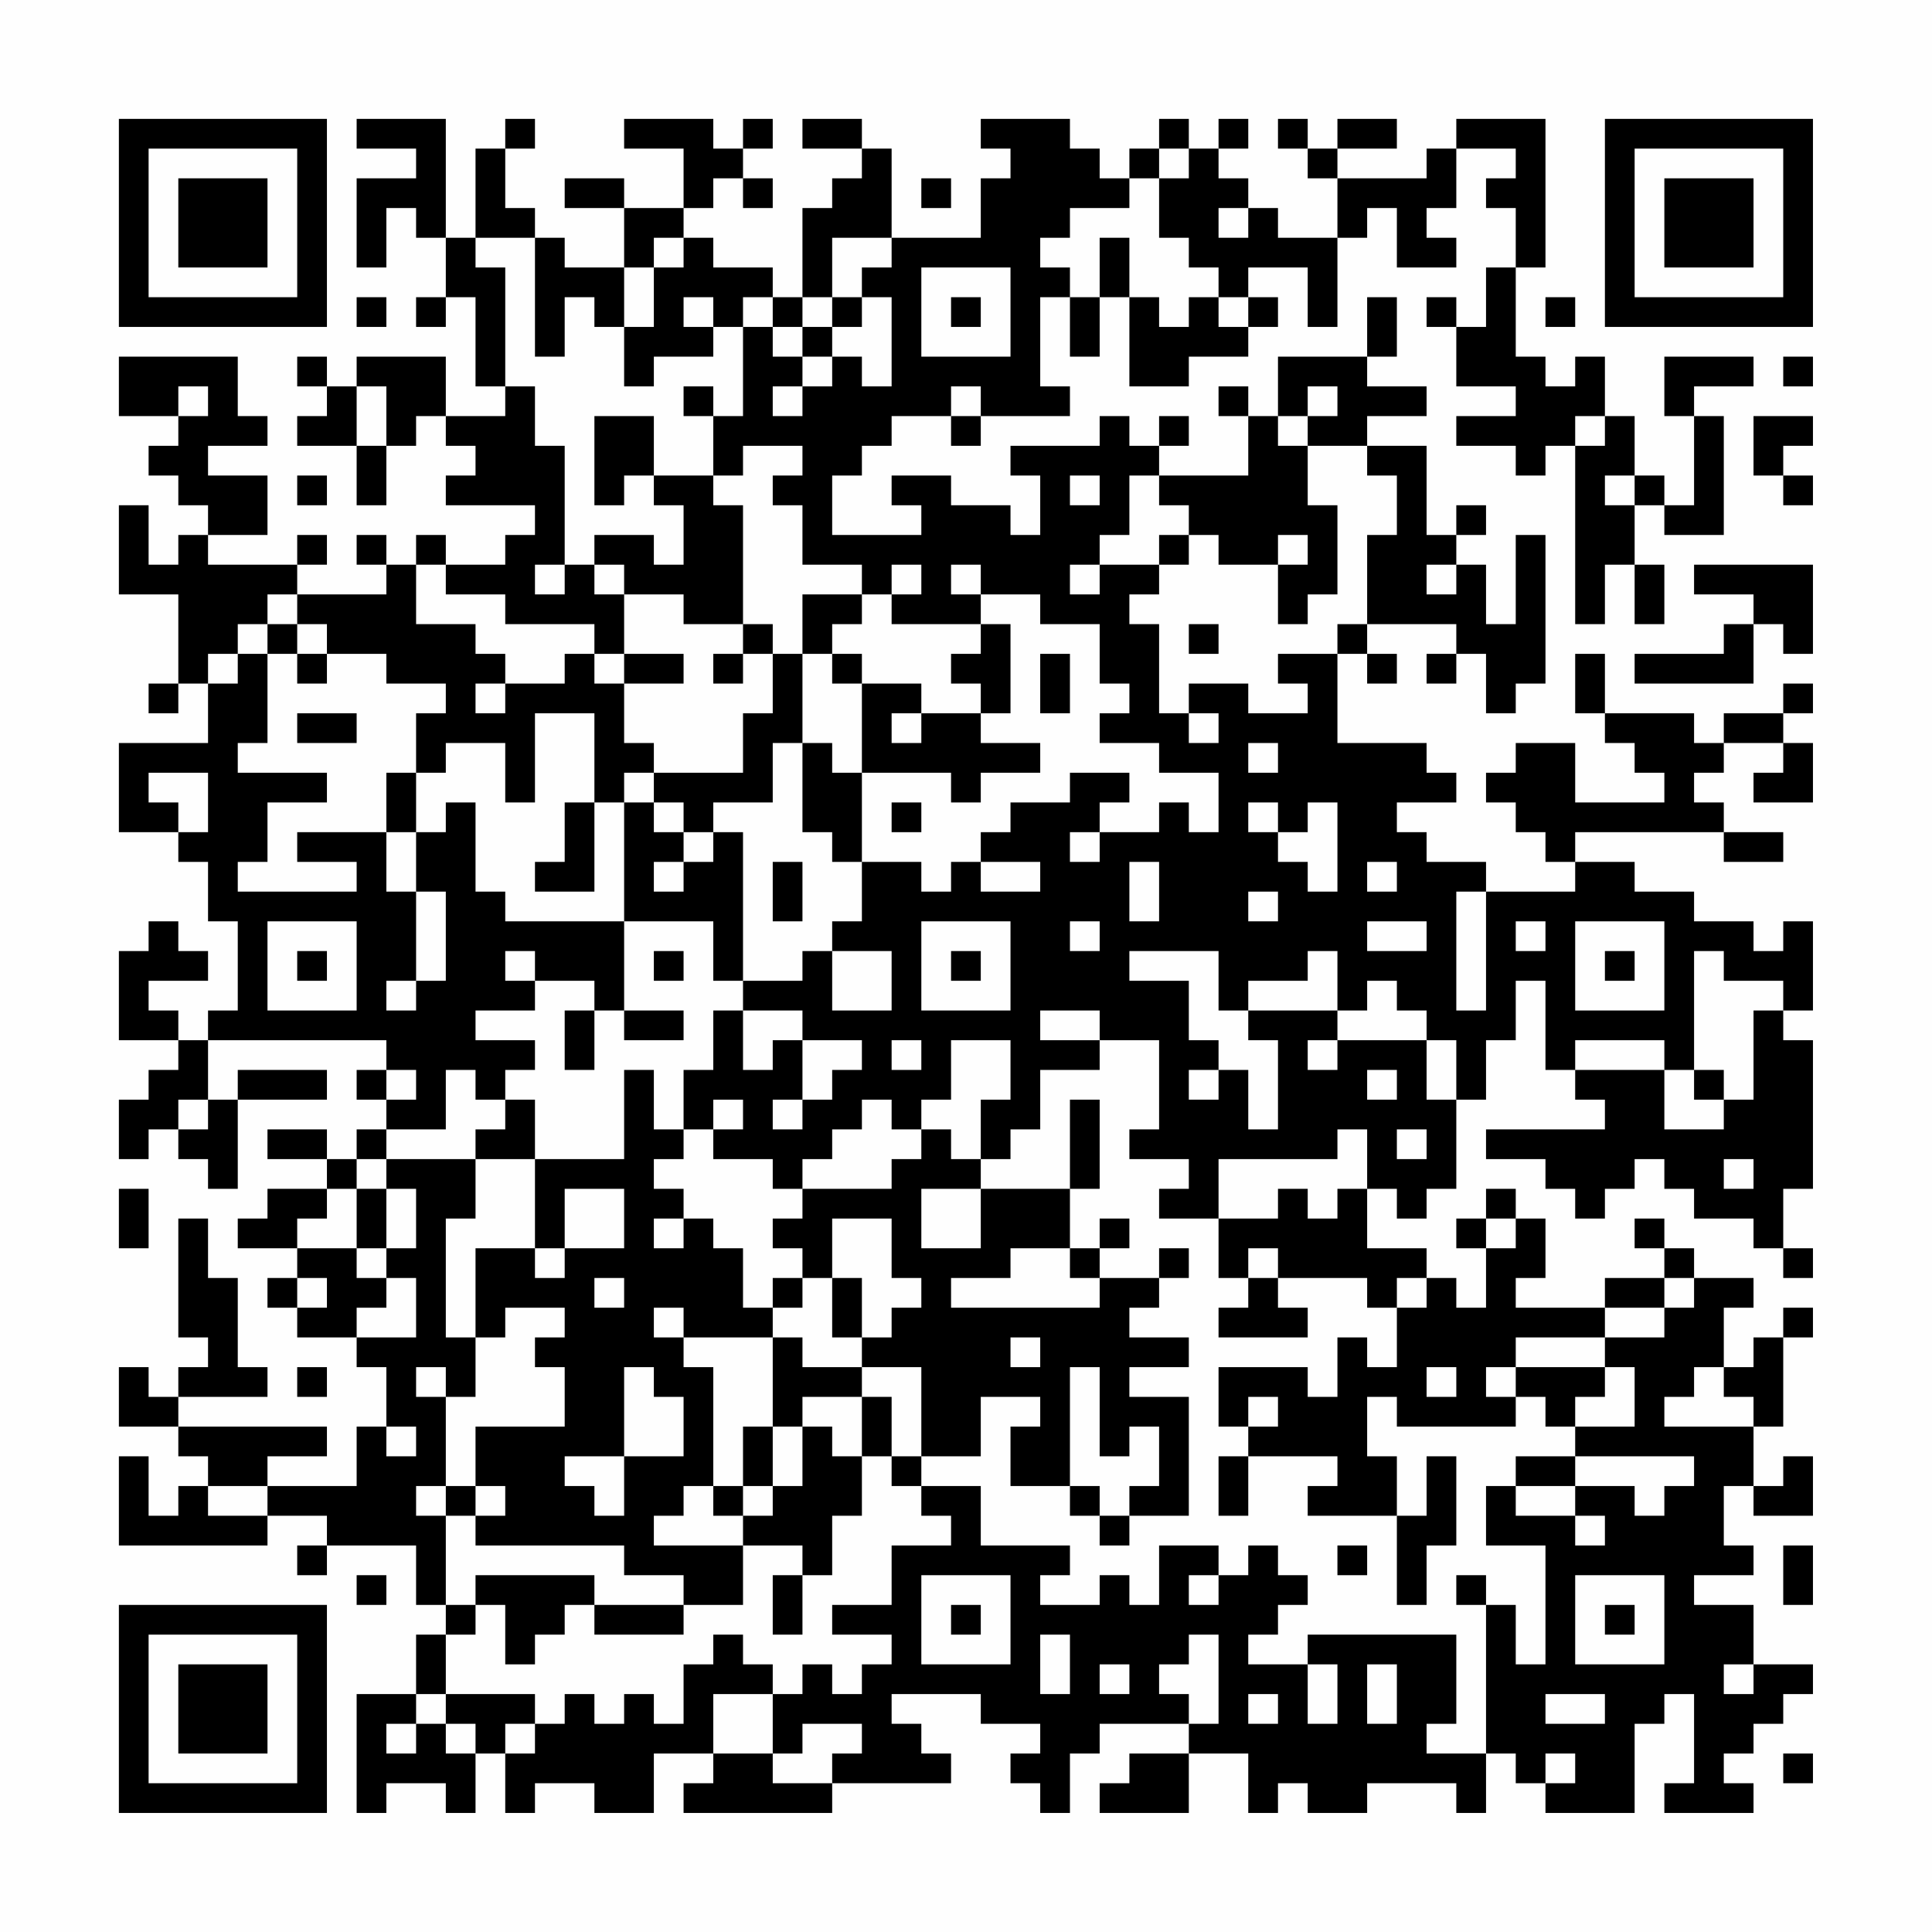 <?xml version="1.0" encoding="UTF-8"?>
<svg xmlns="http://www.w3.org/2000/svg" version="1.1" width="300" height="300" viewBox="0 0 300 300"><rect x="0" y="0" width="300" height="300" fill="#fefefe"/><g transform="scale(4.615)"><g transform="translate(4,4)"><path fill-rule="evenodd" d="M8 0L8 1L10 1L10 2L8 2L8 5L9 5L9 3L10 3L10 4L11 4L11 6L10 6L10 7L11 7L11 6L12 6L12 9L13 9L13 10L11 10L11 8L8 8L8 9L7 9L7 8L6 8L6 9L7 9L7 10L6 10L6 11L8 11L8 13L9 13L9 11L10 11L10 10L11 10L11 11L12 11L12 12L11 12L11 13L14 13L14 14L13 14L13 15L11 15L11 14L10 14L10 15L9 15L9 14L8 14L8 15L9 15L9 16L6 16L6 15L7 15L7 14L6 14L6 15L3 15L3 14L5 14L5 12L3 12L3 11L5 11L5 10L4 10L4 8L0 8L0 10L2 10L2 11L1 11L1 12L2 12L2 13L3 13L3 14L2 14L2 15L1 15L1 13L0 13L0 16L2 16L2 19L1 19L1 20L2 20L2 19L3 19L3 21L0 21L0 24L2 24L2 25L3 25L3 27L4 27L4 30L3 30L3 31L2 31L2 30L1 30L1 29L3 29L3 28L2 28L2 27L1 27L1 28L0 28L0 31L2 31L2 32L1 32L1 33L0 33L0 35L1 35L1 34L2 34L2 35L3 35L3 36L4 36L4 33L7 33L7 32L4 32L4 33L3 33L3 31L9 31L9 32L8 32L8 33L9 33L9 34L8 34L8 35L7 35L7 34L5 34L5 35L7 35L7 36L5 36L5 37L4 37L4 38L6 38L6 39L5 39L5 40L6 40L6 41L8 41L8 42L9 42L9 44L8 44L8 46L5 46L5 45L7 45L7 44L2 44L2 43L5 43L5 42L4 42L4 39L3 39L3 37L2 37L2 41L3 41L3 42L2 42L2 43L1 43L1 42L0 42L0 44L2 44L2 45L3 45L3 46L2 46L2 47L1 47L1 45L0 45L0 48L5 48L5 47L7 47L7 48L6 48L6 49L7 49L7 48L10 48L10 50L11 50L11 51L10 51L10 53L8 53L8 57L9 57L9 56L11 56L11 57L12 57L12 55L13 55L13 57L14 57L14 56L16 56L16 57L18 57L18 55L20 55L20 56L19 56L19 57L24 57L24 56L28 56L28 55L27 55L27 54L26 54L26 53L29 53L29 54L31 54L31 55L30 55L30 56L31 56L31 57L32 57L32 55L33 55L33 54L36 54L36 55L34 55L34 56L33 56L33 57L36 57L36 55L38 55L38 57L39 57L39 56L40 56L40 57L42 57L42 56L45 56L45 57L46 57L46 55L47 55L47 56L48 56L48 57L51 57L51 54L52 54L52 53L53 53L53 56L52 56L52 57L55 57L55 56L54 56L54 55L55 55L55 54L56 54L56 53L57 53L57 52L55 52L55 50L53 50L53 49L55 49L55 48L54 48L54 46L55 46L55 47L57 47L57 45L56 45L56 46L55 46L55 44L56 44L56 41L57 41L57 40L56 40L56 41L55 41L55 42L54 42L54 40L55 40L55 39L53 39L53 38L52 38L52 37L51 37L51 38L52 38L52 39L50 39L50 40L47 40L47 39L48 39L48 37L47 37L47 36L46 36L46 37L45 37L45 38L46 38L46 40L45 40L45 39L44 39L44 38L42 38L42 36L43 36L43 37L44 37L44 36L45 36L45 33L46 33L46 31L47 31L47 29L48 29L48 32L49 32L49 33L50 33L50 34L46 34L46 35L48 35L48 36L49 36L49 37L50 37L50 36L51 36L51 35L52 35L52 36L53 36L53 37L55 37L55 38L56 38L56 39L57 39L57 38L56 38L56 36L57 36L57 31L56 31L56 30L57 30L57 27L56 27L56 28L55 28L55 27L53 27L53 26L51 26L51 25L49 25L49 24L54 24L54 25L56 25L56 24L54 24L54 23L53 23L53 22L54 22L54 21L56 21L56 22L55 22L55 23L57 23L57 21L56 21L56 20L57 20L57 19L56 19L56 20L54 20L54 21L53 21L53 20L50 20L50 18L49 18L49 20L50 20L50 21L51 21L51 22L52 22L52 23L49 23L49 21L47 21L47 22L46 22L46 23L47 23L47 24L48 24L48 25L49 25L49 26L46 26L46 25L44 25L44 24L43 24L43 23L45 23L45 22L44 22L44 21L41 21L41 18L42 18L42 19L43 19L43 18L42 18L42 17L45 17L45 18L44 18L44 19L45 19L45 18L46 18L46 20L47 20L47 19L48 19L48 14L47 14L47 17L46 17L46 15L45 15L45 14L46 14L46 13L45 13L45 14L44 14L44 11L42 11L42 10L44 10L44 9L42 9L42 8L43 8L43 6L42 6L42 8L39 8L39 10L38 10L38 9L37 9L37 10L38 10L38 12L35 12L35 11L36 11L36 10L35 10L35 11L34 11L34 10L33 10L33 11L30 11L30 12L31 12L31 14L30 14L30 13L28 13L28 12L26 12L26 13L27 13L27 14L24 14L24 12L25 12L25 11L26 11L26 10L28 10L28 11L29 11L29 10L32 10L32 9L31 9L31 6L32 6L32 8L33 8L33 6L34 6L34 9L36 9L36 8L38 8L38 7L39 7L39 6L38 6L38 5L40 5L40 7L41 7L41 4L42 4L42 3L43 3L43 5L45 5L45 4L44 4L44 3L45 3L45 1L47 1L47 2L46 2L46 3L47 3L47 5L46 5L46 7L45 7L45 6L44 6L44 7L45 7L45 9L47 9L47 10L45 10L45 11L47 11L47 12L48 12L48 11L49 11L49 17L50 17L50 15L51 15L51 17L52 17L52 15L51 15L51 13L52 13L52 14L54 14L54 10L53 10L53 9L55 9L55 8L52 8L52 10L53 10L53 13L52 13L52 12L51 12L51 10L50 10L50 8L49 8L49 9L48 9L48 8L47 8L47 5L48 5L48 0L45 0L45 1L44 1L44 2L41 2L41 1L43 1L43 0L41 0L41 1L40 1L40 0L39 0L39 1L40 1L40 2L41 2L41 4L39 4L39 3L38 3L38 2L37 2L37 1L38 1L38 0L37 0L37 1L36 1L36 0L35 0L35 1L34 1L34 2L33 2L33 1L32 1L32 0L29 0L29 1L30 1L30 2L29 2L29 4L26 4L26 1L25 1L25 0L23 0L23 1L25 1L25 2L24 2L24 3L23 3L23 6L22 6L22 5L20 5L20 4L19 4L19 3L20 3L20 2L21 2L21 3L22 3L22 2L21 2L21 1L22 1L22 0L21 0L21 1L20 1L20 0L17 0L17 1L19 1L19 3L17 3L17 2L15 2L15 3L17 3L17 5L15 5L15 4L14 4L14 3L13 3L13 1L14 1L14 0L13 0L13 1L12 1L12 4L11 4L11 0ZM35 1L35 2L34 2L34 3L32 3L32 4L31 4L31 5L32 5L32 6L33 6L33 4L34 4L34 6L35 6L35 7L36 7L36 6L37 6L37 7L38 7L38 6L37 6L37 5L36 5L36 4L35 4L35 2L36 2L36 1ZM27 2L27 3L28 3L28 2ZM37 3L37 4L38 4L38 3ZM12 4L12 5L13 5L13 9L14 9L14 11L15 11L15 15L14 15L14 16L15 16L15 15L16 15L16 16L17 16L17 18L16 18L16 17L13 17L13 16L11 16L11 15L10 15L10 17L12 17L12 18L13 18L13 19L12 19L12 20L13 20L13 19L15 19L15 18L16 18L16 19L17 19L17 21L18 21L18 22L17 22L17 23L16 23L16 20L14 20L14 23L13 23L13 21L11 21L11 22L10 22L10 20L11 20L11 19L9 19L9 18L7 18L7 17L6 17L6 16L5 16L5 17L4 17L4 18L3 18L3 19L4 19L4 18L5 18L5 21L4 21L4 22L7 22L7 23L5 23L5 25L4 25L4 26L8 26L8 25L6 25L6 24L9 24L9 26L10 26L10 29L9 29L9 30L10 30L10 29L11 29L11 26L10 26L10 24L11 24L11 23L12 23L12 26L13 26L13 27L17 27L17 30L16 30L16 29L14 29L14 28L13 28L13 29L14 29L14 30L12 30L12 31L14 31L14 32L13 32L13 33L12 33L12 32L11 32L11 34L9 34L9 35L8 35L8 36L7 36L7 37L6 37L6 38L8 38L8 39L9 39L9 40L8 40L8 41L10 41L10 39L9 39L9 38L10 38L10 36L9 36L9 35L12 35L12 37L11 37L11 41L12 41L12 43L11 43L11 42L10 42L10 43L11 43L11 46L10 46L10 47L11 47L11 50L12 50L12 51L11 51L11 53L10 53L10 54L9 54L9 55L10 55L10 54L11 54L11 55L12 55L12 54L11 54L11 53L14 53L14 54L13 54L13 55L14 55L14 54L15 54L15 53L16 53L16 54L17 54L17 53L18 53L18 54L19 54L19 52L20 52L20 51L21 51L21 52L22 52L22 53L20 53L20 55L22 55L22 56L24 56L24 55L25 55L25 54L23 54L23 55L22 55L22 53L23 53L23 52L24 52L24 53L25 53L25 52L26 52L26 51L24 51L24 50L26 50L26 48L28 48L28 47L27 47L27 46L29 46L29 48L32 48L32 49L31 49L31 50L33 50L33 49L34 49L34 50L35 50L35 48L37 48L37 49L36 49L36 50L37 50L37 49L38 49L38 48L39 48L39 49L40 49L40 50L39 50L39 51L38 51L38 52L40 52L40 54L41 54L41 52L40 52L40 51L45 51L45 54L44 54L44 55L46 55L46 50L47 50L47 52L48 52L48 48L46 48L46 46L47 46L47 47L49 47L49 48L50 48L50 47L49 47L49 46L51 46L51 47L52 47L52 46L53 46L53 45L49 45L49 44L51 44L51 42L50 42L50 41L52 41L52 40L53 40L53 39L52 39L52 40L50 40L50 41L47 41L47 42L46 42L46 43L47 43L47 44L43 44L43 43L42 43L42 45L43 45L43 47L40 47L40 46L41 46L41 45L38 45L38 44L39 44L39 43L38 43L38 44L37 44L37 42L40 42L40 43L41 43L41 41L42 41L42 42L43 42L43 40L44 40L44 39L43 39L43 40L42 40L42 39L39 39L39 38L38 38L38 39L37 39L37 37L39 37L39 36L40 36L40 37L41 37L41 36L42 36L42 34L41 34L41 35L37 35L37 37L35 37L35 36L36 36L36 35L34 35L34 34L35 34L35 31L33 31L33 30L31 30L31 31L33 31L33 32L31 32L31 34L30 34L30 35L29 35L29 33L30 33L30 31L28 31L28 33L27 33L27 34L26 34L26 33L25 33L25 34L24 34L24 35L23 35L23 36L22 36L22 35L20 35L20 34L21 34L21 33L20 33L20 34L19 34L19 32L20 32L20 30L21 30L21 32L22 32L22 31L23 31L23 33L22 33L22 34L23 34L23 33L24 33L24 32L25 32L25 31L23 31L23 30L21 30L21 29L23 29L23 28L24 28L24 30L26 30L26 28L24 28L24 27L25 27L25 25L27 25L27 26L28 26L28 25L29 25L29 26L31 26L31 25L29 25L29 24L30 24L30 23L32 23L32 22L34 22L34 23L33 23L33 24L32 24L32 25L33 25L33 24L35 24L35 23L36 23L36 24L37 24L37 22L35 22L35 21L33 21L33 20L34 20L34 19L33 19L33 17L31 17L31 16L29 16L29 15L28 15L28 16L29 16L29 17L26 17L26 16L27 16L27 15L26 15L26 16L25 16L25 15L23 15L23 13L22 13L22 12L23 12L23 11L21 11L21 12L20 12L20 10L21 10L21 7L22 7L22 8L23 8L23 9L22 9L22 10L23 10L23 9L24 9L24 8L25 8L25 9L26 9L26 6L25 6L25 5L26 5L26 4L24 4L24 6L23 6L23 7L22 7L22 6L21 6L21 7L20 7L20 6L19 6L19 7L20 7L20 8L18 8L18 9L17 9L17 7L18 7L18 5L19 5L19 4L18 4L18 5L17 5L17 7L16 7L16 6L15 6L15 8L14 8L14 4ZM27 5L27 8L30 8L30 5ZM8 6L8 7L9 7L9 6ZM24 6L24 7L23 7L23 8L24 8L24 7L25 7L25 6ZM28 6L28 7L29 7L29 6ZM48 6L48 7L49 7L49 6ZM56 8L56 9L57 9L57 8ZM2 9L2 10L3 10L3 9ZM8 9L8 11L9 11L9 9ZM19 9L19 10L20 10L20 9ZM28 9L28 10L29 10L29 9ZM40 9L40 10L39 10L39 11L40 11L40 13L41 13L41 16L40 16L40 17L39 17L39 15L40 15L40 14L39 14L39 15L37 15L37 14L36 14L36 13L35 13L35 12L34 12L34 14L33 14L33 15L32 15L32 16L33 16L33 15L35 15L35 16L34 16L34 17L35 17L35 20L36 20L36 21L37 21L37 20L36 20L36 19L38 19L38 20L40 20L40 19L39 19L39 18L41 18L41 17L42 17L42 14L43 14L43 12L42 12L42 11L40 11L40 10L41 10L41 9ZM16 10L16 13L17 13L17 12L18 12L18 13L19 13L19 15L18 15L18 14L16 14L16 15L17 15L17 16L19 16L19 17L21 17L21 18L20 18L20 19L21 19L21 18L22 18L22 20L21 20L21 22L18 22L18 23L17 23L17 27L20 27L20 29L21 29L21 24L20 24L20 23L22 23L22 21L23 21L23 24L24 24L24 25L25 25L25 22L28 22L28 23L29 23L29 22L31 22L31 21L29 21L29 20L30 20L30 17L29 17L29 18L28 18L28 19L29 19L29 20L27 20L27 19L25 19L25 18L24 18L24 17L25 17L25 16L23 16L23 18L22 18L22 17L21 17L21 13L20 13L20 12L18 12L18 10ZM49 10L49 11L50 11L50 10ZM55 10L55 12L56 12L56 13L57 13L57 12L56 12L56 11L57 11L57 10ZM6 12L6 13L7 13L7 12ZM32 12L32 13L33 13L33 12ZM50 12L50 13L51 13L51 12ZM35 14L35 15L36 15L36 14ZM44 15L44 16L45 16L45 15ZM53 15L53 16L55 16L55 17L54 17L54 18L51 18L51 19L55 19L55 17L56 17L56 18L57 18L57 15ZM5 17L5 18L6 18L6 19L7 19L7 18L6 18L6 17ZM36 17L36 18L37 18L37 17ZM17 18L17 19L19 19L19 18ZM23 18L23 21L24 21L24 22L25 22L25 19L24 19L24 18ZM31 18L31 20L32 20L32 18ZM6 20L6 21L8 21L8 20ZM26 20L26 21L27 21L27 20ZM38 21L38 22L39 22L39 21ZM1 22L1 23L2 23L2 24L3 24L3 22ZM9 22L9 24L10 24L10 22ZM15 23L15 25L14 25L14 26L16 26L16 23ZM18 23L18 24L19 24L19 25L18 25L18 26L19 26L19 25L20 25L20 24L19 24L19 23ZM26 23L26 24L27 24L27 23ZM38 23L38 24L39 24L39 25L40 25L40 26L41 26L41 23L40 23L40 24L39 24L39 23ZM22 25L22 27L23 27L23 25ZM34 25L34 27L35 27L35 25ZM42 25L42 26L43 26L43 25ZM38 26L38 27L39 27L39 26ZM45 26L45 30L46 30L46 26ZM5 27L5 30L8 30L8 27ZM27 27L27 30L30 30L30 27ZM32 27L32 28L33 28L33 27ZM42 27L42 28L44 28L44 27ZM47 27L47 28L48 28L48 27ZM49 27L49 30L52 30L52 27ZM6 28L6 29L7 29L7 28ZM18 28L18 29L19 29L19 28ZM28 28L28 29L29 29L29 28ZM34 28L34 29L36 29L36 31L37 31L37 32L36 32L36 33L37 33L37 32L38 32L38 34L39 34L39 31L38 31L38 30L41 30L41 31L40 31L40 32L41 32L41 31L44 31L44 33L45 33L45 31L44 31L44 30L43 30L43 29L42 29L42 30L41 30L41 28L40 28L40 29L38 29L38 30L37 30L37 28ZM50 28L50 29L51 29L51 28ZM53 28L53 32L52 32L52 31L49 31L49 32L52 32L52 34L54 34L54 33L55 33L55 30L56 30L56 29L54 29L54 28ZM15 30L15 32L16 32L16 30ZM17 30L17 31L19 31L19 30ZM26 31L26 32L27 32L27 31ZM9 32L9 33L10 33L10 32ZM17 32L17 35L14 35L14 33L13 33L13 34L12 34L12 35L14 35L14 38L12 38L12 41L13 41L13 40L15 40L15 41L14 41L14 42L15 42L15 44L12 44L12 46L11 46L11 47L12 47L12 48L17 48L17 49L19 49L19 50L16 50L16 49L12 49L12 50L13 50L13 52L14 52L14 51L15 51L15 50L16 50L16 51L19 51L19 50L21 50L21 48L23 48L23 49L22 49L22 51L23 51L23 49L24 49L24 47L25 47L25 45L26 45L26 46L27 46L27 45L29 45L29 43L31 43L31 44L30 44L30 46L32 46L32 47L33 47L33 48L34 48L34 47L36 47L36 43L34 43L34 42L36 42L36 41L34 41L34 40L35 40L35 39L36 39L36 38L35 38L35 39L33 39L33 38L34 38L34 37L33 37L33 38L32 38L32 36L33 36L33 33L32 33L32 36L29 36L29 35L28 35L28 34L27 34L27 35L26 35L26 36L23 36L23 37L22 37L22 38L23 38L23 39L22 39L22 40L21 40L21 38L20 38L20 37L19 37L19 36L18 36L18 35L19 35L19 34L18 34L18 32ZM42 32L42 33L43 33L43 32ZM53 32L53 33L54 33L54 32ZM2 33L2 34L3 34L3 33ZM43 34L43 35L44 35L44 34ZM54 35L54 36L55 36L55 35ZM0 36L0 38L1 38L1 36ZM8 36L8 38L9 38L9 36ZM15 36L15 38L14 38L14 39L15 39L15 38L17 38L17 36ZM27 36L27 38L29 38L29 36ZM18 37L18 38L19 38L19 37ZM24 37L24 39L23 39L23 40L22 40L22 41L19 41L19 40L18 40L18 41L19 41L19 42L20 42L20 46L19 46L19 47L18 47L18 48L21 48L21 47L22 47L22 46L23 46L23 44L24 44L24 45L25 45L25 43L26 43L26 45L27 45L27 42L25 42L25 41L26 41L26 40L27 40L27 39L26 39L26 37ZM46 37L46 38L47 38L47 37ZM30 38L30 39L28 39L28 40L33 40L33 39L32 39L32 38ZM6 39L6 40L7 40L7 39ZM16 39L16 40L17 40L17 39ZM24 39L24 41L25 41L25 39ZM38 39L38 40L37 40L37 41L40 41L40 40L39 40L39 39ZM22 41L22 44L21 44L21 46L20 46L20 47L21 47L21 46L22 46L22 44L23 44L23 43L25 43L25 42L23 42L23 41ZM30 41L30 42L31 42L31 41ZM6 42L6 43L7 43L7 42ZM17 42L17 45L15 45L15 46L16 46L16 47L17 47L17 45L19 45L19 43L18 43L18 42ZM32 42L32 46L33 46L33 47L34 47L34 46L35 46L35 44L34 44L34 45L33 45L33 42ZM44 42L44 43L45 43L45 42ZM47 42L47 43L48 43L48 44L49 44L49 43L50 43L50 42ZM53 42L53 43L52 43L52 44L55 44L55 43L54 43L54 42ZM9 44L9 45L10 45L10 44ZM37 45L37 47L38 47L38 45ZM44 45L44 47L43 47L43 50L44 50L44 48L45 48L45 45ZM47 45L47 46L49 46L49 45ZM3 46L3 47L5 47L5 46ZM12 46L12 47L13 47L13 46ZM41 48L41 49L42 49L42 48ZM56 48L56 50L57 50L57 48ZM8 49L8 50L9 50L9 49ZM27 49L27 52L30 52L30 49ZM45 49L45 50L46 50L46 49ZM49 49L49 52L52 52L52 49ZM28 50L28 51L29 51L29 50ZM50 50L50 51L51 51L51 50ZM31 51L31 53L32 53L32 51ZM36 51L36 52L35 52L35 53L36 53L36 54L37 54L37 51ZM33 52L33 53L34 53L34 52ZM42 52L42 54L43 54L43 52ZM54 52L54 53L55 53L55 52ZM38 53L38 54L39 54L39 53ZM48 53L48 54L50 54L50 53ZM48 55L48 56L49 56L49 55ZM56 55L56 56L57 56L57 55ZM0 0L0 7L7 7L7 0ZM1 1L1 6L6 6L6 1ZM2 2L2 5L5 5L5 2ZM50 0L50 7L57 7L57 0ZM51 1L51 6L56 6L56 1ZM52 2L52 5L55 5L55 2ZM0 50L0 57L7 57L7 50ZM1 51L1 56L6 56L6 51ZM2 52L2 55L5 55L5 52Z" fill="#000000"/></g></g></svg>
